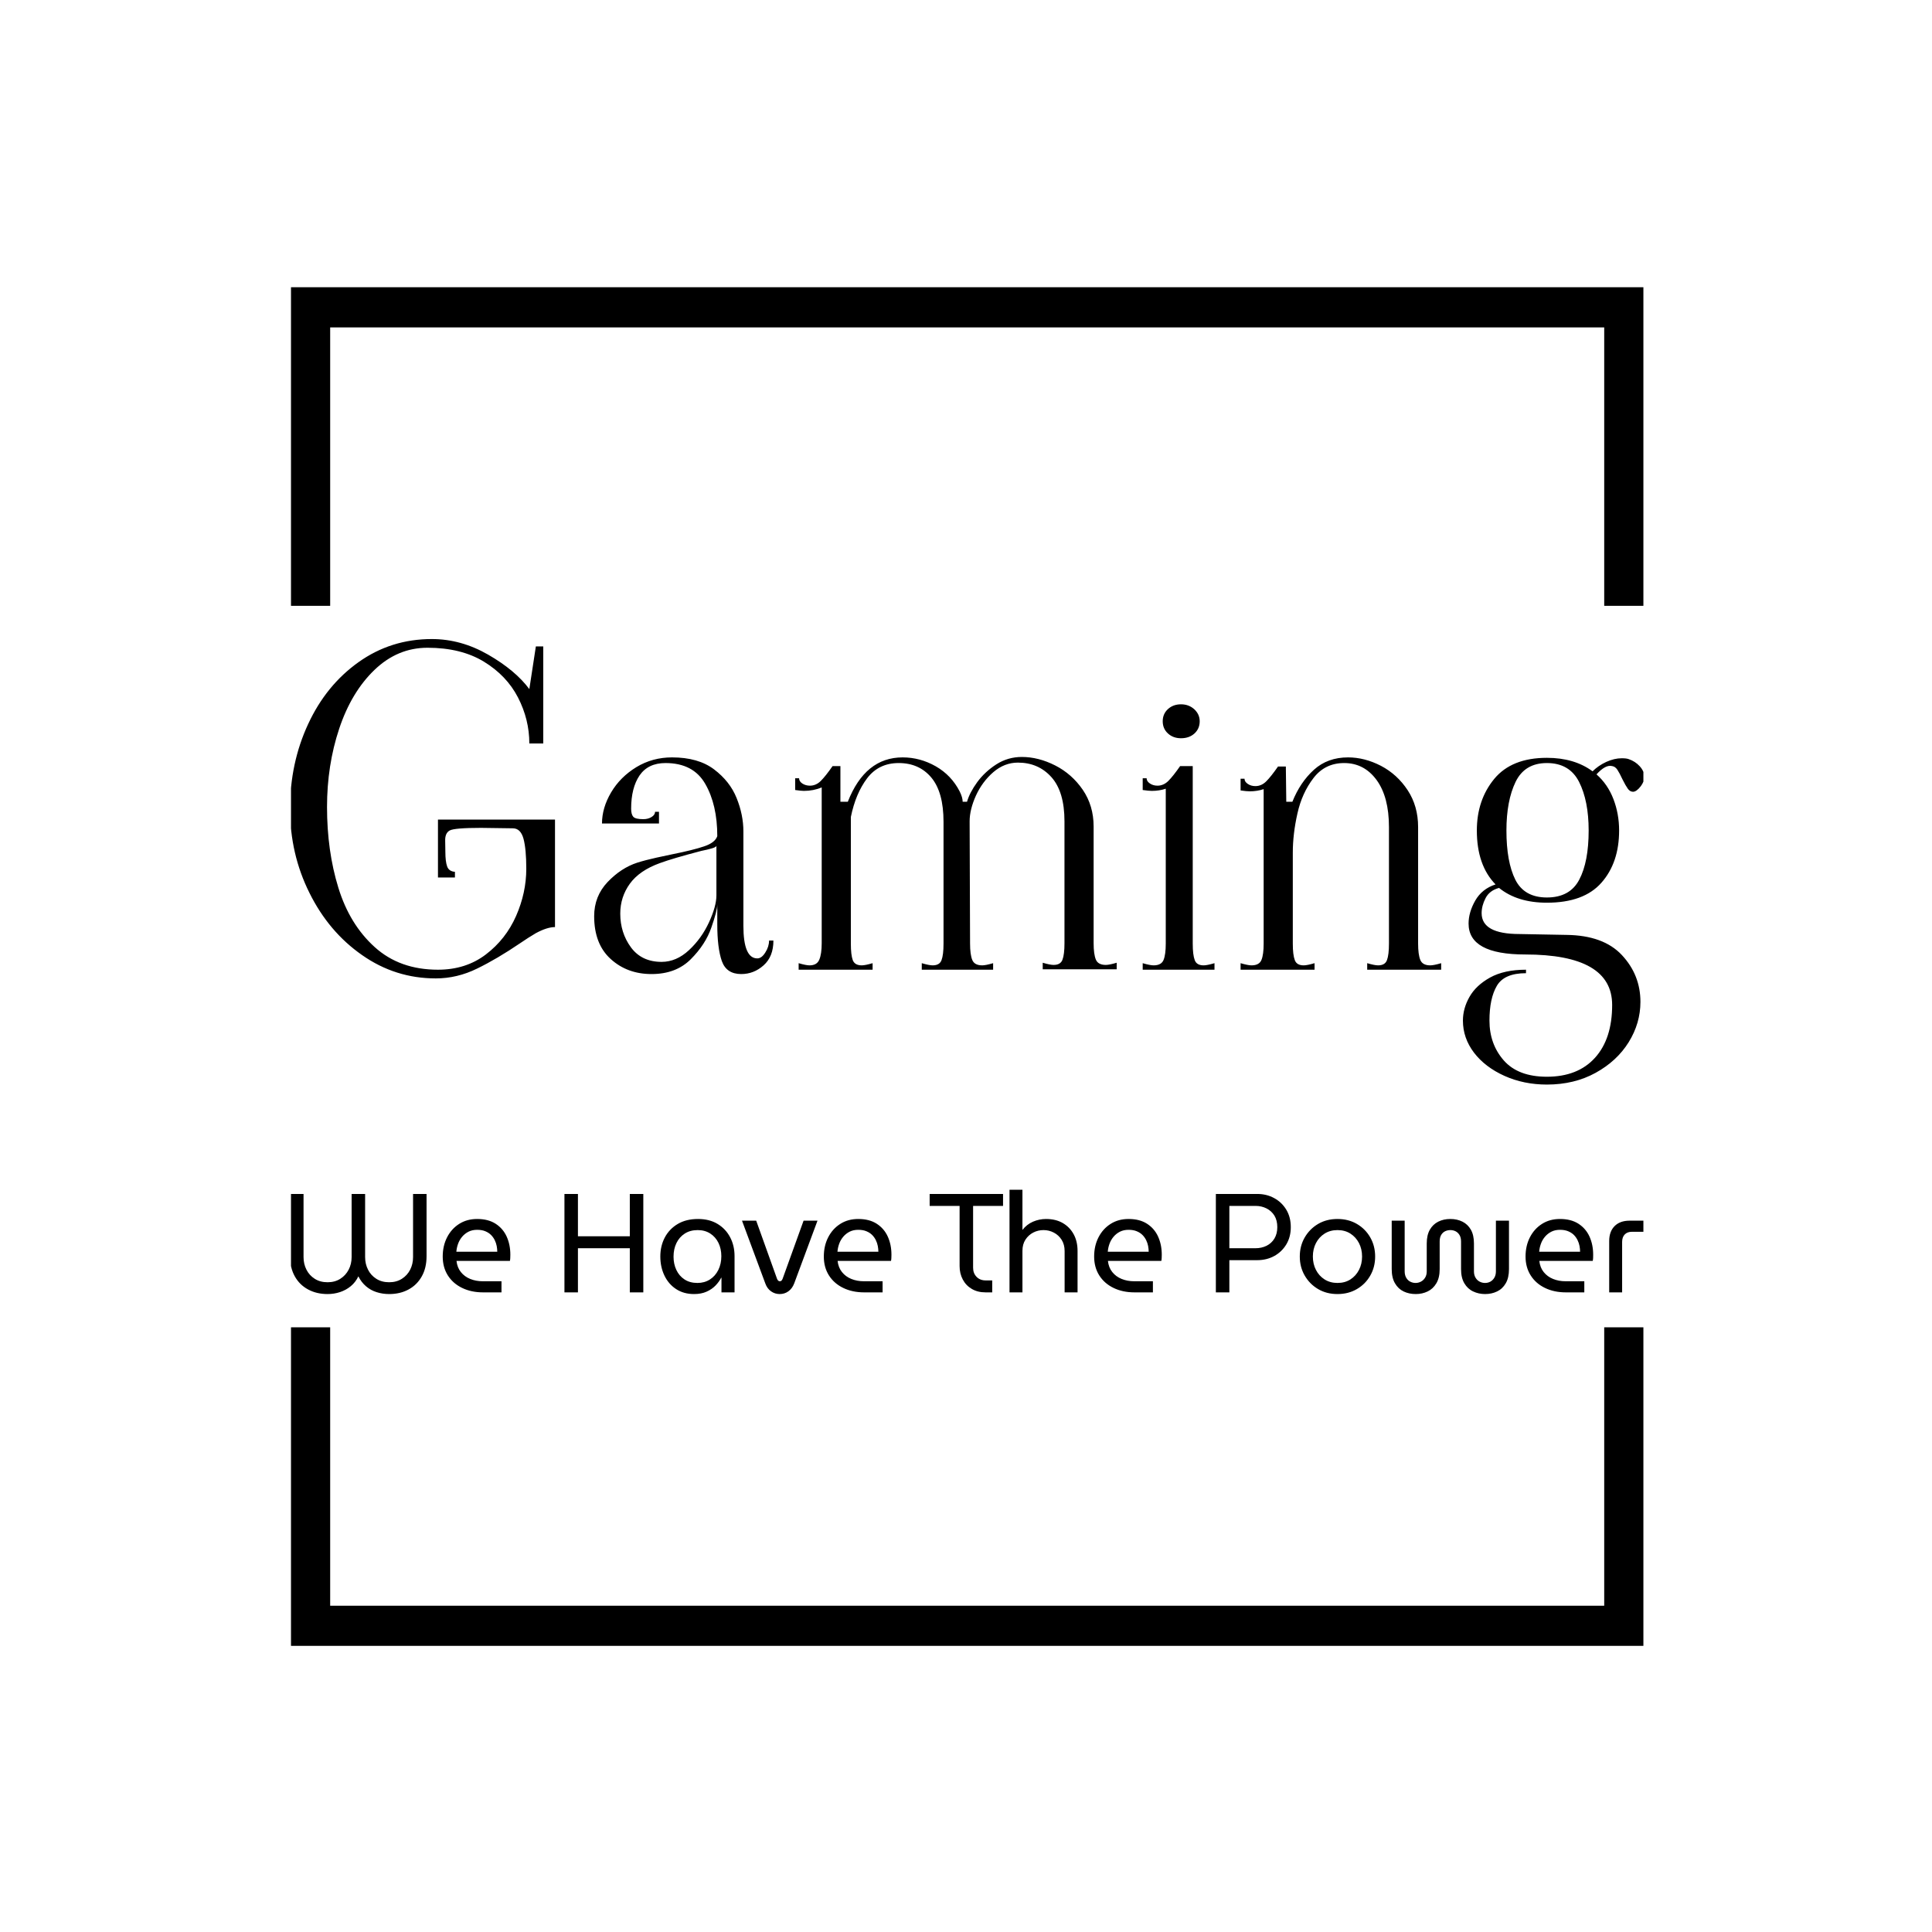 <svg xmlns="http://www.w3.org/2000/svg" version="1.1" xmlns:xlink="http://www.w3.org/1999/xlink" xmlns:svgjs="http://svgjs.dev/svgjs" width="1000" height="1000" viewBox="0 0 1000 1000"><rect width="1000" height="1000" fill="#ffffff"></rect><g transform="matrix(0.7,0,0,0.7,150.619,146.087)"><svg viewBox="0 0 244 247" data-background-color="#ffffff" preserveAspectRatio="xMidYMid meet" height="1012" width="1000" xmlns="http://www.w3.org/2000/svg" xmlns:xlink="http://www.w3.org/1999/xlink"><g id="tight-bounds" transform="matrix(1,0,0,1,-0.216,-0.1)"><svg viewBox="0 0 244.431 247.2" height="247.2" width="244.431"><g><svg></svg></g><g><svg viewBox="0 0 244.431 247.2" height="247.2" width="244.431"><g transform="matrix(1,0,0,1,0,64.494)"><svg viewBox="0 0 244.431 118.211" height="118.211" width="244.431"><g><svg viewBox="0 0 244.431 118.211" height="118.211" width="244.431"><g><svg viewBox="0 0 244.431 118.211" height="118.211" width="244.431"><g><svg viewBox="0 0 244.431 118.211" height="118.211" width="244.431"><g id="textblocktransform"><svg viewBox="0 0 244.431 118.211" height="118.211" width="244.431" id="textblock"><g><svg viewBox="0 0 244.431 80.404" height="80.404" width="244.431"><g transform="matrix(1,0,0,1,0,0)"><svg width="244.431" viewBox="2.5 -38 155.64 51.2" height="80.404" data-palette-color="#766ea0"><path d="M19.25 1Q14.6 1 10.78-1.68 6.95-4.35 4.73-8.83 2.5-13.3 2.5-18.5L2.5-18.5Q2.5-23.75 4.58-28.23 6.65-32.7 10.38-35.35 14.1-38 18.8-38L18.8-38Q22.15-38 25.28-36.2 28.4-34.4 30-32.25L30-32.25 30.75-37.15 31.6-37.15 31.6-26 30-26Q30-28.75 28.7-31.28 27.4-33.8 24.78-35.4 22.15-37 18.3-37L18.3-37Q14.85-37 12.2-34.45 9.55-31.9 8.15-27.7 6.75-23.5 6.75-18.7L6.75-18.7Q6.75-13.65 8.05-9.43 9.35-5.2 12.23-2.6 15.1 0 19.5 0L19.5 0Q22.7 0 25-1.75 27.3-3.5 28.48-6.18 29.65-8.85 29.65-11.6L29.65-11.6Q29.65-13.85 29.33-15.05 29-16.25 28.1-16.25L28.1-16.25 24.45-16.3Q21.4-16.3 20.85-16 20.3-15.7 20.33-14.8 20.35-13.9 20.35-13.55L20.35-13.55Q20.35-12.45 20.55-11.88 20.75-11.3 21.45-11.25L21.45-11.25 21.45-10.6 19.5-10.6 19.5-17.25 32.95-17.25 32.95-4.9Q32.05-4.9 30.75-4.2L30.75-4.2Q29.9-3.7 28.95-3.05L28.95-3.05Q26.3-1.25 24-0.13 21.7 1 19.25 1L19.25 1ZM44.05 0.5Q41.25 0.5 39.35-1.23 37.45-2.95 37.45-6.15L37.45-6.15Q37.45-8.45 39-10.08 40.55-11.7 42.4-12.3L42.4-12.3Q43.35-12.6 44.62-12.88 45.9-13.15 46.35-13.25L46.35-13.25Q48.85-13.75 50.1-14.18 51.35-14.6 51.6-15.35L51.6-15.35Q51.6-18.95 50.22-21.35 48.85-23.75 45.65-23.75L45.65-23.75Q43.65-23.75 42.67-22.33 41.7-20.9 41.7-18.5L41.7-18.5Q41.7-17.85 41.95-17.57 42.2-17.3 43.1-17.3L43.1-17.3Q43.65-17.3 44.05-17.55 44.45-17.8 44.45-18.15L44.45-18.15 44.9-18.15 44.9-16.8 38.35-16.8Q38.35-18.6 39.4-20.38 40.45-22.15 42.3-23.28 44.15-24.4 46.4-24.4L46.4-24.4Q49.4-24.4 51.22-23.03 53.05-21.65 53.82-19.73 54.6-17.8 54.6-15.9L54.6-15.9 54.6-5.05Q54.6-1.3 56.2-1.3L56.2-1.3Q56.7-1.3 57.12-1.98 57.55-2.65 57.55-3.35L57.55-3.35 58.05-3.35Q58.05-1.5 56.92-0.5 55.8 0.5 54.35 0.5L54.35 0.5Q52.65 0.5 52.12-1 51.6-2.5 51.6-5.2L51.6-5.2 51.6-7.5Q51.6-6.8 50.92-4.85 50.25-2.9 48.55-1.2 46.85 0.5 44.05 0.5L44.05 0.5ZM45.2-0.9Q46.9-0.9 48.35-2.25 49.8-3.6 50.65-5.45 51.5-7.3 51.5-8.55L51.5-8.55 51.5-14.25Q51.5-14.1 51-13.95 50.5-13.8 49.75-13.65L49.75-13.65Q46.5-12.8 45-12.25L45-12.25Q42.65-11.4 41.55-9.88 40.45-8.35 40.45-6.45L40.45-6.45Q40.45-4.25 41.67-2.58 42.9-0.9 45.2-0.9L45.2-0.9ZM94.85-3.05Q94.85-1.8 95.1-1.18 95.35-0.55 96.25-0.55L96.25-0.55Q96.65-0.55 97.5-0.8L97.5-0.8 97.5-0.05 89-0.05 89-0.8Q89.85-0.55 90.25-0.55L90.25-0.55Q91.05-0.55 91.27-1.15 91.5-1.75 91.5-3.05L91.5-3.05 91.5-17.05Q91.5-20.45 90-22.13 88.5-23.8 86.15-23.8L86.15-23.8Q84.6-23.8 83.32-22.7 82.05-21.6 81.32-20 80.6-18.4 80.6-17.05L80.6-17.05 80.65-3Q80.65-1.75 80.9-1.13 81.15-0.5 82.05-0.5L82.05-0.5Q82.45-0.5 83.3-0.75L83.3-0.75 83.3 0 75.1 0 75.1-0.75Q75.95-0.5 76.35-0.5L76.35-0.5Q77.15-0.5 77.37-1.1 77.6-1.7 77.6-3L77.6-3 77.6-17Q77.6-20.4 76.2-22.08 74.8-23.75 72.45-23.75L72.45-23.75Q70.15-23.75 68.82-22 67.5-20.25 66.95-17.55L66.95-17.55 66.95-3Q66.95-1.7 67.17-1.1 67.4-0.5 68.2-0.5L68.2-0.5Q68.6-0.5 69.45-0.75L69.45-0.75 69.45 0 60.95 0 60.95-0.75Q61.8-0.5 62.2-0.5L62.2-0.5Q63.05-0.5 63.32-1.15 63.6-1.8 63.6-3.05L63.6-3.05 63.6-20.95Q62.65-20.55 61.55-20.55L61.55-20.55Q61.25-20.55 60.55-20.65L60.55-20.65 60.55-22 61-22Q61-21.65 61.37-21.4 61.75-21.15 62.25-21.15L62.25-21.15Q62.95-21.15 63.5-21.7 64.05-22.25 64.85-23.4L64.85-23.4 65.75-23.4 65.75-19.3 66.6-19.3Q68.6-24.4 72.9-24.4L72.9-24.4Q74.9-24.4 76.7-23.38 78.5-22.35 79.45-20.5L79.45-20.5Q79.8-19.8 79.8-19.3L79.8-19.3 80.3-19.3Q80.6-20.35 81.47-21.55 82.35-22.75 83.67-23.6 85-24.45 86.6-24.45L86.6-24.45Q88.5-24.45 90.42-23.48 92.35-22.5 93.6-20.68 94.85-18.85 94.85-16.45L94.85-16.45 94.85-3.05ZM104.89-26.6Q103.99-26.6 103.39-27.15 102.79-27.7 102.79-28.55L102.79-28.55Q102.79-29.4 103.39-29.95 103.99-30.5 104.89-30.5L104.89-30.5Q105.79-30.5 106.42-29.93 107.04-29.35 107.04-28.55L107.04-28.55Q107.04-27.7 106.44-27.15 105.84-26.6 104.89-26.6L104.89-26.6ZM100.49-0.75Q101.34-0.5 101.74-0.5L101.74-0.5Q102.64-0.5 102.89-1.13 103.14-1.75 103.14-3L103.14-3 103.14-20.8Q102.39-20.55 101.54-20.55L101.54-20.55Q101.19-20.55 100.49-20.65L100.49-20.65 100.49-22 100.94-22Q100.94-21.65 101.32-21.4 101.69-21.15 102.19-21.15L102.19-21.15Q102.89-21.15 103.44-21.7 103.99-22.25 104.79-23.4L104.79-23.4 106.24-23.4 106.24-3Q106.24-1.7 106.47-1.1 106.69-0.5 107.49-0.5L107.49-0.5Q107.89-0.5 108.74-0.75L108.74-0.75 108.74 0 100.49 0 100.49-0.75ZM132.14-3Q132.14-1.75 132.39-1.13 132.64-0.5 133.54-0.5L133.54-0.5Q133.94-0.5 134.79-0.75L134.79-0.75 134.79 0 126.29 0 126.29-0.75Q127.14-0.5 127.54-0.5L127.54-0.5Q128.34-0.5 128.56-1.1 128.79-1.7 128.79-3L128.79-3 128.79-16.4Q128.79-19.85 127.37-21.8 125.94-23.75 123.64-23.75L123.64-23.75Q121.44-23.75 120.12-22.03 118.79-20.3 118.27-17.95 117.74-15.6 117.74-13.45L117.74-13.45 117.74-3Q117.74-1.7 117.97-1.1 118.19-0.5 118.99-0.5L118.99-0.5Q119.39-0.5 120.24-0.75L120.24-0.75 120.24 0 111.74 0 111.74-0.75Q112.59-0.5 112.99-0.5L112.99-0.5Q113.89-0.5 114.14-1.13 114.39-1.75 114.39-3L114.39-3 114.39-20.75Q113.64-20.5 112.79-20.5L112.79-20.5Q112.44-20.5 111.74-20.6L111.74-20.6 111.74-21.95 112.19-21.95Q112.19-21.6 112.57-21.35 112.94-21.1 113.44-21.1L113.44-21.1Q114.14-21.1 114.69-21.65 115.24-22.2 116.04-23.35L116.04-23.35 116.94-23.35 116.99-19.3 117.69-19.3Q118.59-21.55 120.17-22.98 121.74-24.4 124.09-24.4L124.09-24.4Q125.99-24.4 127.87-23.43 129.74-22.45 130.94-20.63 132.14-18.8 132.14-16.4L132.14-16.4 132.14-3ZM154.44-23.4Q153.69-23.6 152.64-22.45L152.64-22.45Q153.94-21.3 154.59-19.6 155.24-17.9 155.24-16L155.24-16Q155.24-12.3 153.21-10 151.19-7.7 146.94-7.7L146.94-7.7Q143.54-7.7 141.44-9.4L141.44-9.4Q140.34-9.1 139.89-8.22 139.44-7.35 139.44-6.5L139.44-6.5Q139.44-4.1 143.79-4.1L143.79-4.1 149.19-4Q153.44-3.95 155.56-1.68 157.69 0.6 157.69 3.7L157.69 3.7Q157.69 6.15 156.34 8.33 154.99 10.5 152.54 11.85 150.09 13.2 146.94 13.2L146.94 13.2Q144.29 13.2 142.06 12.2 139.84 11.2 138.56 9.53 137.29 7.85 137.29 5.85L137.29 5.85Q137.29 4.45 138.04 3.13 138.79 1.8 140.41 0.9 142.04 0 144.54 0L144.54 0 144.54 0.4Q142.04 0.4 141.19 1.85 140.34 3.3 140.34 5.85L140.34 5.85Q140.34 8.55 141.99 10.43 143.64 12.3 146.94 12.3L146.94 12.3Q150.49 12.3 152.46 10.13 154.44 7.95 154.44 4.05L154.44 4.05Q154.44-1.75 144.44-1.75L144.44-1.75Q137.94-1.75 137.94-5.3L137.94-5.3Q137.94-6.6 138.71-7.95 139.49-9.3 141.04-9.8L141.04-9.8Q138.89-12 138.89-16L138.89-16Q138.89-19.5 140.89-21.93 142.89-24.35 146.94-24.35L146.94-24.35Q150.09-24.35 152.19-22.8L152.19-22.8Q152.84-23.45 153.76-23.88 154.69-24.3 155.54-24.3L155.54-24.3Q156.09-24.3 156.34-24.2L156.34-24.2Q157.09-23.95 157.61-23.38 158.14-22.8 158.14-22.15L158.14-22.15Q158.14-21.65 157.74-21.1L157.74-21.1Q157.24-20.45 156.84-20.45L156.84-20.45Q156.49-20.45 156.24-20.8 155.99-21.15 155.64-21.85L155.64-21.85Q155.29-22.6 155.04-22.98 154.79-23.35 154.44-23.4L154.44-23.4ZM146.94-8.3Q149.59-8.3 150.66-10.35 151.74-12.4 151.74-16L151.74-16Q151.74-19.4 150.64-21.58 149.54-23.75 146.94-23.75L146.94-23.75Q144.39-23.75 143.34-21.58 142.29-19.4 142.29-16L142.29-16Q142.29-12.4 143.31-10.35 144.34-8.3 146.94-8.3L146.94-8.3Z" opacity="1" transform="matrix(1,0,0,1,0,0)" fill="#000000" class="wordmark-text-0" data-fill-palette-color="primary" id="text-0"></path></svg></g></svg></g><g transform="matrix(1,0,0,1,0,99.385)"><svg viewBox="0 0 244.431 18.826" height="18.826" width="244.431"><g transform="matrix(1,0,0,1,0,0)"><svg width="244.431" viewBox="3.5 -36.5 481.66 37.1" height="18.826" data-palette-color="#050505"><path d="M16.85 0.6L16.85 0.6Q12.95 0.6 9.93-1.03 6.9-2.65 5.2-5.68 3.5-8.7 3.5-12.85L3.5-12.85 3.5-35 8.3-35 8.3-12.55Q8.3-10.1 9.33-8.08 10.35-6.05 12.28-4.83 14.2-3.6 16.85-3.6L16.85-3.6Q19.45-3.6 21.38-4.83 23.3-6.05 24.35-8.08 25.4-10.1 25.4-12.55L25.4-12.55 25.4-35 30.2-35 30.2-12.55Q30.2-10.1 31.23-8.08 32.25-6.05 34.18-4.83 36.1-3.6 38.75-3.6L38.75-3.6Q41.35-3.6 43.28-4.83 45.2-6.05 46.23-8.08 47.25-10.1 47.25-12.55L47.25-12.55 47.25-35 52.05-35 52.05-12.85Q52.05-8.7 50.35-5.68 48.65-2.65 45.65-1.03 42.65 0.6 38.75 0.6L38.75 0.6Q36.4 0.6 34.27-0.08 32.15-0.75 30.5-2.18 28.85-3.6 27.8-5.7L27.8-5.7Q26.8-3.6 25.1-2.2 23.4-0.8 21.28-0.1 19.15 0.6 16.85 0.6ZM78.7 0L72.15 0Q67.95 0 64.7-1.58 61.45-3.15 59.62-6.03 57.8-8.9 57.8-12.75L57.8-12.75Q57.8-16.55 59.35-19.58 60.9-22.6 63.65-24.35 66.4-26.1 70.05-26.1L70.05-26.1Q74-26.1 76.62-24.4 79.25-22.7 80.55-19.83 81.85-16.95 81.85-13.4L81.85-13.4Q81.85-12.85 81.82-12.25 81.8-11.65 81.7-11.2L81.7-11.2 62.7-11.2Q62.95-8.85 64.25-7.23 65.55-5.6 67.57-4.78 69.6-3.95 72.05-3.95L72.05-3.95 78.7-3.95 78.7 0ZM62.65-14.45L62.65-14.45 77.2-14.45Q77.2-15.4 77-16.48 76.8-17.55 76.3-18.57 75.8-19.6 74.97-20.43 74.15-21.25 72.92-21.75 71.7-22.25 70.05-22.25L70.05-22.25Q68.3-22.25 66.97-21.58 65.65-20.9 64.7-19.78 63.75-18.65 63.25-17.25 62.75-15.85 62.65-14.45ZM105.89 0L101.09 0 101.09-35 105.89-35 105.89-19.95 124.34-19.95 124.34-35 129.14-35 129.14 0 124.34 0 124.34-15.7 105.89-15.7 105.89 0ZM147.19 0.6L147.19 0.6Q143.49 0.6 140.79-1.18 138.09-2.95 136.64-6 135.19-9.05 135.19-12.75L135.19-12.75Q135.19-16.5 136.79-19.53 138.39-22.55 141.39-24.33 144.39-26.1 148.59-26.1L148.59-26.1Q152.64-26.1 155.54-24.35 158.44-22.6 160.02-19.6 161.59-16.6 161.59-12.9L161.59-12.9 161.59 0 156.94 0 156.94-5.2 156.84-5.2Q156.09-3.75 154.82-2.43 153.54-1.1 151.64-0.25 149.74 0.6 147.19 0.6ZM148.39-3.35L148.39-3.35Q150.89-3.35 152.82-4.58 154.74-5.8 155.82-7.98 156.89-10.15 156.89-12.85L156.89-12.85Q156.89-15.5 155.87-17.6 154.84-19.7 152.94-20.93 151.04-22.15 148.49-22.15L148.49-22.15Q145.79-22.15 143.87-20.9 141.94-19.65 140.92-17.53 139.89-15.4 139.89-12.7L139.89-12.7Q139.89-10.1 140.89-7.98 141.89-5.85 143.79-4.6 145.69-3.35 148.39-3.35ZM177.64 0.6L177.64 0.6Q175.94 0.6 174.56-0.38 173.19-1.35 172.54-3.15L172.54-3.15 164.24-25.5 169.29-25.5 176.69-4.85Q176.89-4.35 177.14-4.15 177.39-3.95 177.69-3.95L177.69-3.95Q178.04-3.95 178.26-4.15 178.49-4.35 178.69-4.85L178.69-4.85 186.14-25.5 191.09-25.5 182.79-3.15Q182.09-1.35 180.74-0.38 179.39 0.6 177.64 0.6ZM214.24 0L207.69 0Q203.49 0 200.24-1.58 196.99-3.15 195.16-6.03 193.34-8.9 193.34-12.75L193.34-12.75Q193.34-16.55 194.89-19.58 196.44-22.6 199.19-24.35 201.94-26.1 205.59-26.1L205.59-26.1Q209.54-26.1 212.16-24.4 214.79-22.7 216.09-19.83 217.39-16.95 217.39-13.4L217.39-13.4Q217.39-12.85 217.36-12.25 217.34-11.65 217.24-11.2L217.24-11.2 198.24-11.2Q198.49-8.85 199.79-7.23 201.09-5.6 203.11-4.78 205.14-3.95 207.59-3.95L207.59-3.95 214.24-3.95 214.24 0ZM198.19-14.45L198.19-14.45 212.74-14.45Q212.74-15.4 212.54-16.48 212.34-17.55 211.84-18.57 211.34-19.6 210.51-20.43 209.69-21.25 208.46-21.75 207.24-22.25 205.59-22.25L205.59-22.25Q203.84-22.25 202.51-21.58 201.19-20.9 200.24-19.78 199.29-18.65 198.79-17.25 198.29-15.85 198.19-14.45ZM253.23 0L250.88 0Q248.03 0 245.96-1.23 243.88-2.45 242.76-4.58 241.63-6.7 241.63-9.35L241.63-9.35 241.63-30.75 230.98-30.75 230.98-35 257.08-35 257.08-30.75 246.43-30.75 246.43-8.75Q246.43-6.8 247.66-5.53 248.88-4.25 250.93-4.25L250.93-4.25 253.23-4.25 253.23 0ZM263.98 0L259.38 0 259.38-36.5 263.98-36.5 263.98-22.2Q265.53-24.2 267.75-25.15 269.98-26.1 272.38-26.1L272.38-26.1Q275.78-26.1 278.28-24.68 280.78-23.25 282.18-20.7 283.58-18.15 283.58-14.75L283.58-14.75 283.58 0 278.98 0 278.98-14.7Q278.98-17 277.93-18.68 276.88-20.35 275.15-21.25 273.43-22.15 271.48-22.15L271.48-22.15Q269.53-22.15 267.83-21.28 266.13-20.4 265.05-18.75 263.98-17.1 263.98-14.8L263.98-14.8 263.98 0ZM310.38 0L303.83 0Q299.63 0 296.38-1.58 293.13-3.15 291.3-6.03 289.48-8.9 289.48-12.75L289.48-12.75Q289.48-16.55 291.03-19.58 292.58-22.6 295.33-24.35 298.08-26.1 301.73-26.1L301.73-26.1Q305.68-26.1 308.3-24.4 310.93-22.7 312.23-19.83 313.53-16.95 313.53-13.4L313.53-13.4Q313.53-12.85 313.5-12.25 313.48-11.65 313.38-11.2L313.38-11.2 294.38-11.2Q294.63-8.85 295.93-7.23 297.23-5.6 299.25-4.78 301.28-3.95 303.73-3.95L303.73-3.95 310.38-3.95 310.38 0ZM294.33-14.45L294.33-14.45 308.88-14.45Q308.88-15.4 308.68-16.48 308.48-17.55 307.98-18.57 307.48-19.6 306.65-20.43 305.83-21.25 304.6-21.75 303.38-22.25 301.73-22.25L301.73-22.25Q299.98-22.25 298.65-21.58 297.33-20.9 296.38-19.78 295.43-18.65 294.93-17.25 294.43-15.85 294.33-14.45ZM337.57 0L332.77 0 332.77-35 347.52-35Q350.82-35 353.52-33.52 356.22-32.05 357.82-29.4 359.42-26.75 359.42-23.2L359.42-23.2Q359.42-19.75 357.85-17.1 356.27-14.45 353.57-12.95 350.87-11.45 347.42-11.45L347.42-11.45 337.57-11.45 337.57 0ZM337.57-30.75L337.57-15.7 346.87-15.7Q349.02-15.7 350.8-16.57 352.57-17.45 353.6-19.15 354.62-20.85 354.62-23.2L354.62-23.2Q354.62-25.6 353.6-27.28 352.57-28.95 350.8-29.85 349.02-30.75 346.92-30.75L346.92-30.75 337.57-30.75ZM376.02 0.6L376.02 0.6Q372.12 0.6 369.12-1.18 366.12-2.95 364.37-5.98 362.62-9 362.62-12.75L362.62-12.75Q362.62-16.5 364.37-19.53 366.12-22.55 369.12-24.33 372.12-26.1 376.02-26.1L376.02-26.1Q379.92-26.1 382.94-24.33 385.97-22.55 387.69-19.53 389.42-16.5 389.42-12.75L389.42-12.75Q389.42-9 387.69-5.98 385.97-2.95 382.94-1.18 379.92 0.6 376.02 0.6ZM376.02-3.35L376.02-3.35Q378.67-3.35 380.62-4.6 382.57-5.85 383.67-7.98 384.77-10.1 384.77-12.75L384.77-12.75Q384.77-15.4 383.67-17.53 382.57-19.65 380.62-20.9 378.67-22.15 376.02-22.15L376.02-22.15Q373.42-22.15 371.44-20.9 369.47-19.65 368.37-17.53 367.27-15.4 367.27-12.75L367.27-12.75Q367.27-10.1 368.37-7.98 369.47-5.85 371.44-4.6 373.42-3.35 376.02-3.35ZM403.87 0.6L403.87 0.6Q401.47 0.6 399.54-0.33 397.62-1.25 396.47-3.23 395.31-5.2 395.31-8.3L395.31-8.3 395.31-25.5 399.92-25.5 399.92-7.5Q399.92-6.15 400.47-5.2 401.02-4.25 401.92-3.8 402.81-3.35 403.81-3.35L403.81-3.35Q404.81-3.35 405.72-3.83 406.62-4.3 407.19-5.23 407.77-6.15 407.77-7.5L407.77-7.5 407.77-17.4Q407.77-20.35 408.87-22.28 409.97-24.2 411.87-25.15 413.77-26.1 416.17-26.1L416.17-26.1Q418.56-26.1 420.47-25.15 422.37-24.2 423.47-22.28 424.56-20.35 424.56-17.4L424.56-17.4 424.56-7.5Q424.56-6.15 425.12-5.23 425.67-4.3 426.56-3.83 427.47-3.35 428.52-3.35L428.52-3.35Q429.56-3.35 430.42-3.83 431.27-4.3 431.82-5.23 432.37-6.15 432.37-7.5L432.37-7.5 432.37-25.5 437.02-25.5 437.02-8.3Q437.02-5.2 435.87-3.23 434.72-1.25 432.79-0.33 430.87 0.6 428.52 0.6L428.52 0.6Q426.22 0.6 424.27-0.33 422.31-1.25 421.14-3.23 419.97-5.2 419.97-8.3L419.97-8.3 419.97-18.1Q419.97-19.5 419.42-20.4 418.87-21.3 418.02-21.73 417.17-22.15 416.17-22.15L416.17-22.15Q415.17-22.15 414.29-21.73 413.42-21.3 412.89-20.4 412.37-19.5 412.37-18.1L412.37-18.1 412.37-8.3Q412.37-5.2 411.19-3.23 410.02-1.25 408.09-0.33 406.17 0.6 403.87 0.6ZM463.81 0L457.26 0Q453.06 0 449.81-1.58 446.56-3.15 444.74-6.03 442.91-8.9 442.91-12.75L442.91-12.75Q442.91-16.55 444.46-19.58 446.01-22.6 448.76-24.35 451.51-26.1 455.16-26.1L455.16-26.1Q459.11-26.1 461.74-24.4 464.36-22.7 465.66-19.83 466.96-16.95 466.96-13.4L466.96-13.4Q466.96-12.85 466.94-12.25 466.91-11.65 466.81-11.2L466.81-11.2 447.81-11.2Q448.06-8.85 449.36-7.23 450.66-5.6 452.69-4.78 454.71-3.95 457.16-3.95L457.16-3.95 463.81-3.95 463.81 0ZM447.76-14.45L447.76-14.45 462.31-14.45Q462.31-15.4 462.11-16.48 461.91-17.55 461.41-18.57 460.91-19.6 460.09-20.43 459.26-21.25 458.04-21.75 456.81-22.25 455.16-22.25L455.16-22.25Q453.41-22.25 452.09-21.58 450.76-20.9 449.81-19.78 448.86-18.65 448.36-17.25 447.86-15.85 447.76-14.45ZM477.26 0L472.66 0 472.66-18.25Q472.66-21.65 474.59-23.58 476.51-25.5 479.91-25.5L479.91-25.5 485.16-25.5 485.16-21.55 480.76-21.55Q479.11-21.55 478.19-20.6 477.26-19.65 477.26-17.95L477.26-17.95 477.26 0Z" opacity="1" transform="matrix(1,0,0,1,0,0)" fill="#000000" class="slogan-text-1" data-fill-palette-color="secondary" id="text-1"></path></svg></g></svg></g></svg></g></svg></g><g></g></svg></g></svg></g></svg></g><path d="M0 58.494L0 1 244.431 1 244.431 58.494 237.18 58.494 237.18 8.251 7.251 8.251 7.251 58.494 0 58.494M0 188.706L0 246.2 244.431 246.2 244.431 188.706 237.18 188.706 237.18 238.949 7.251 238.949 7.251 188.706 0 188.706" fill="#000000" stroke="transparent" data-fill-palette-color="primary"></path></svg></g><defs></defs></svg><rect width="244.431" height="247.2" fill="none" stroke="none" visibility="hidden"></rect></g></svg></g></svg>
